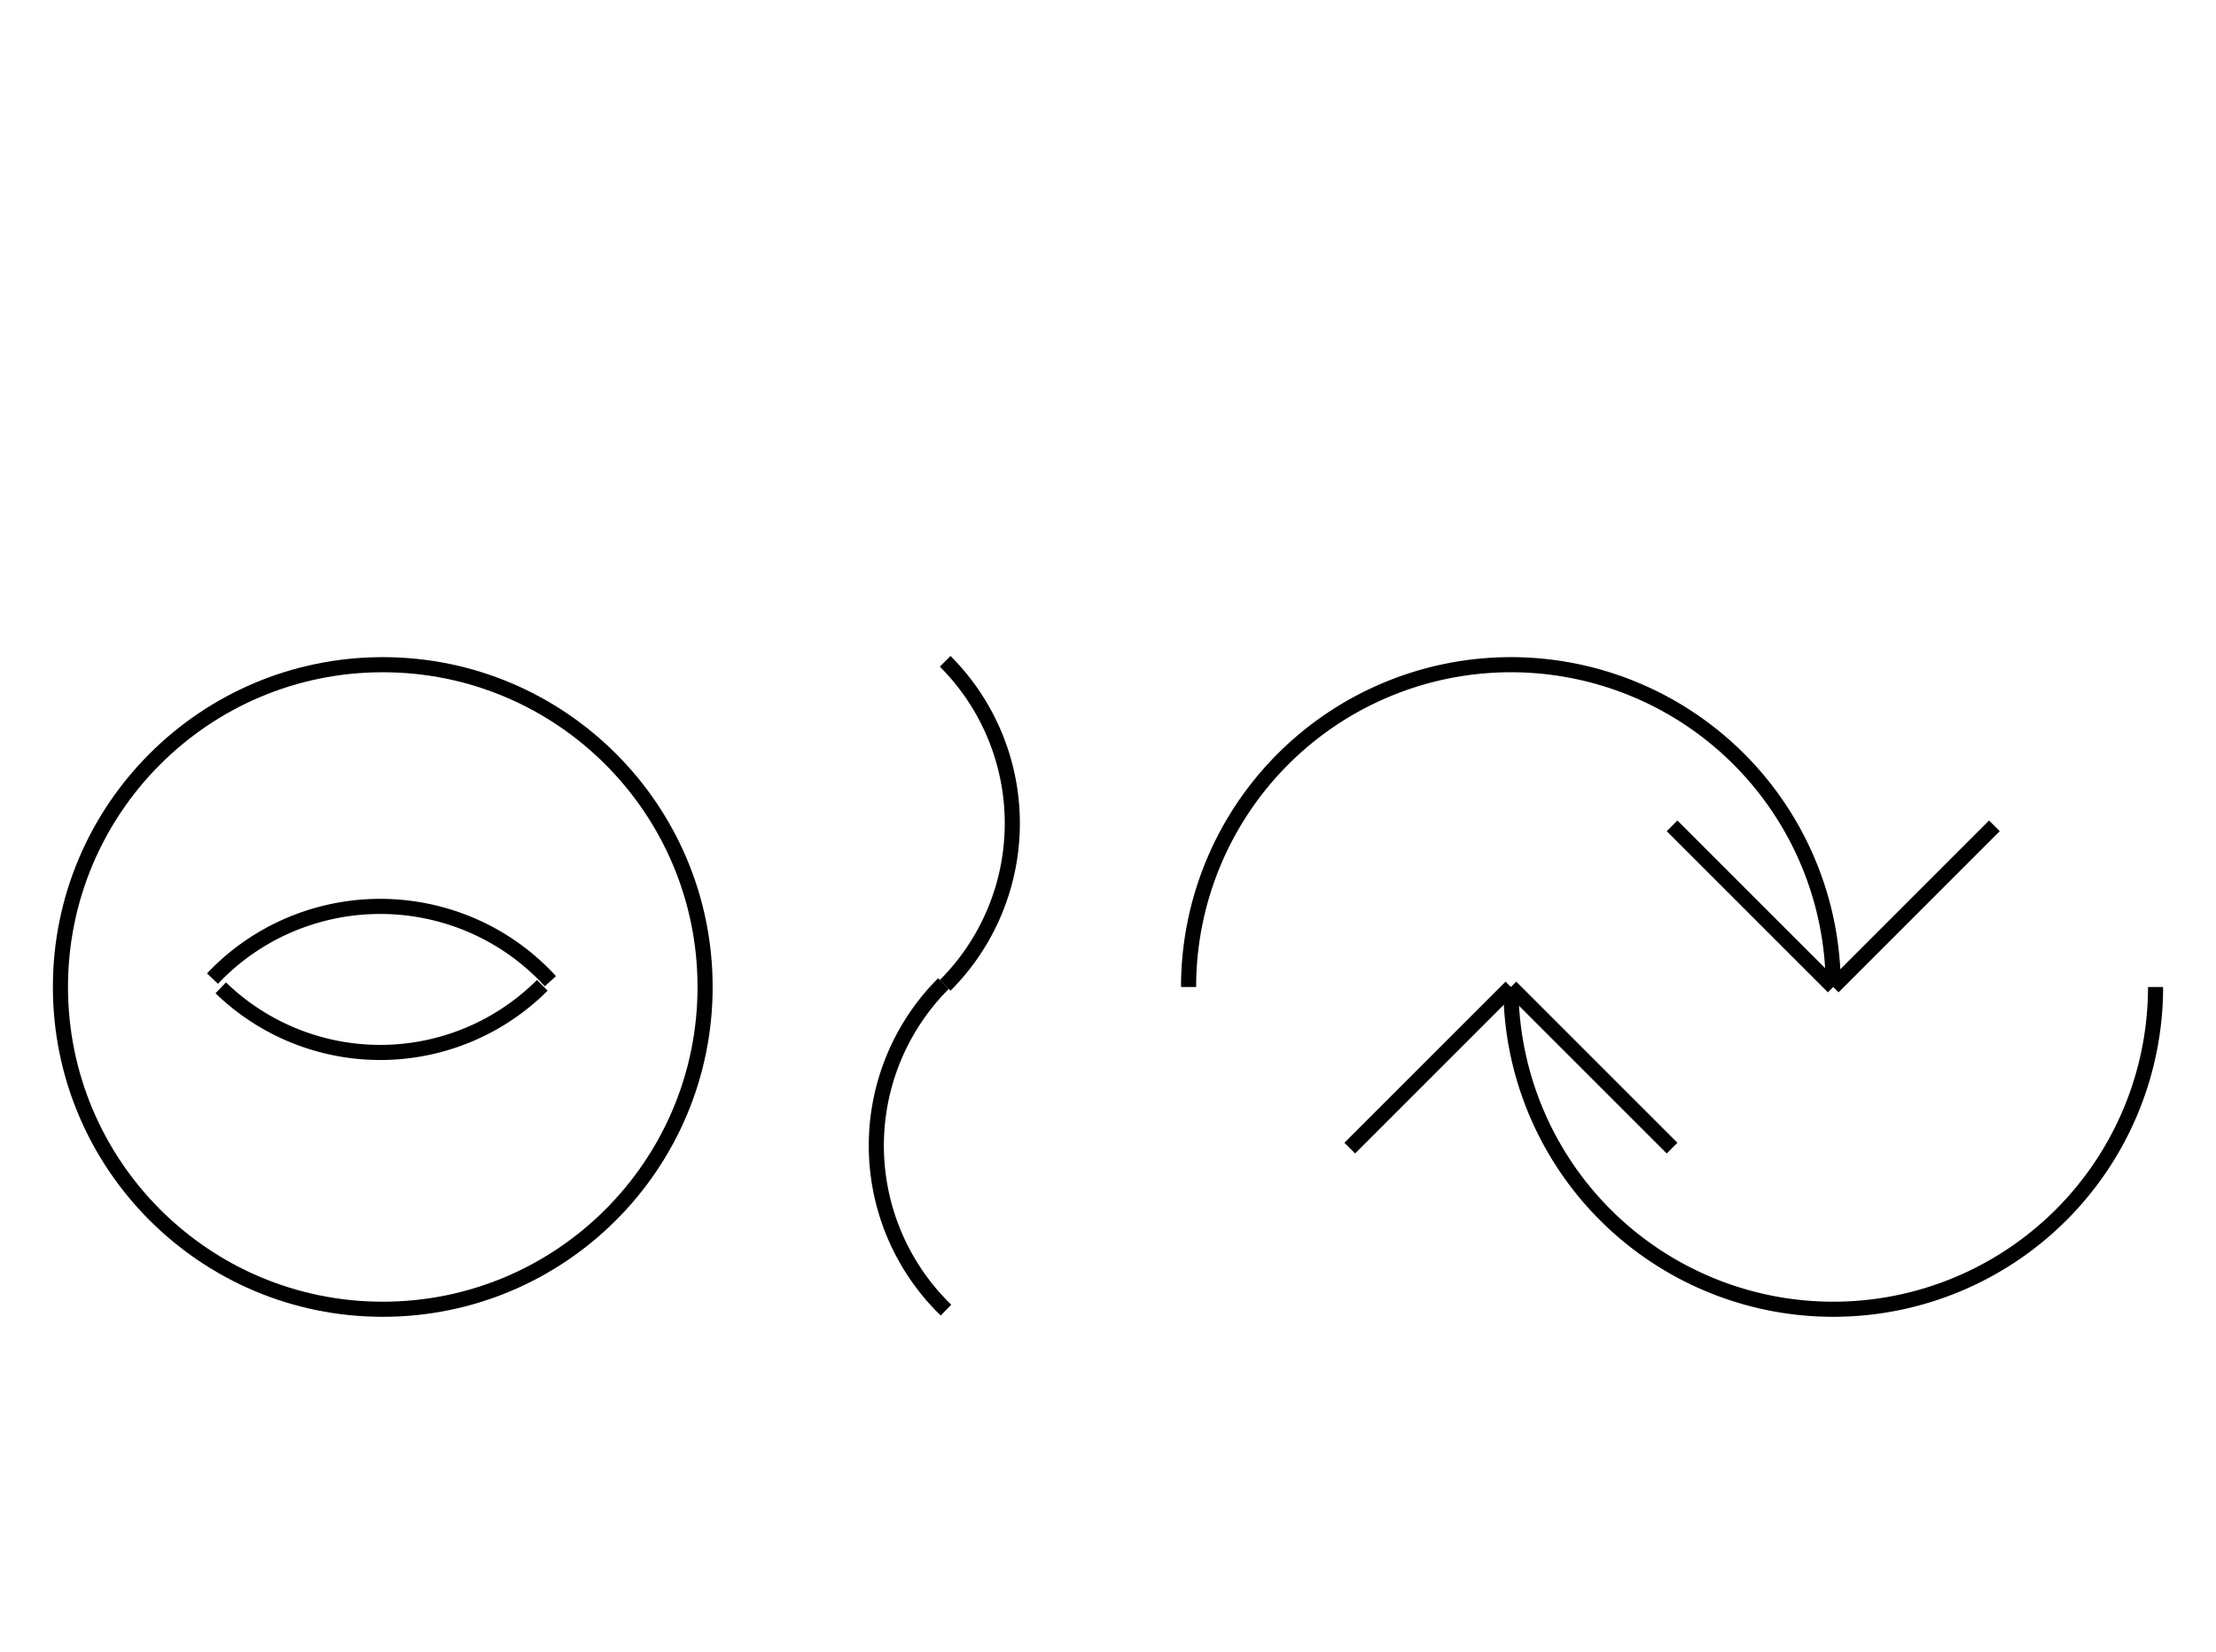 <?xml version="1.0" encoding="UTF-8" standalone="no"?>
<!DOCTYPE svg PUBLIC "-//W3C//DTD SVG 1.0//EN" "http://www.w3.org/TR/2001/REC-SVG-20010904/DTD/svg10.dtd">
<svg xmlns="http://www.w3.org/2000/svg" width="440" height="328">
<style type="text/css">
.brush0 { fill: rgb(255,255,255); }
.pen0 { stroke: rgb(0,0,0); stroke-width: 1; stroke-linejoin: round; }
.font0 { font-size: 11px; font-family: "MS Sans Serif"; }
.pen1 { stroke: rgb(0,0,0); stroke-width: 7; stroke-linejoin: round; }
.brush1 { fill: none; }
.font1 { font-weight: bold; font-size: 16px; font-family: System, sans-serif; }
</style>
<g>
<circle stroke="#000" stroke-width="3" stroke-linejoin="round" cx="76.0" cy="196.0" fill="none" r="64.0"/>
<path stroke="#000" stroke-width="3" stroke-linejoin="round" d="M 109.283,194.856 A 45.5,45.0 0 0 0 42.196,194.339" fill="none"/>
<path stroke="#000" stroke-width="3" stroke-linejoin="round" d="M 43.833,196.172 A 45.5,45.5 0 0 0 107.673,195.673" fill="none"/>
<path stroke="#000" stroke-width="3" stroke-linejoin="round" d="M 187.673,195.673 A 45.5,45.5 0 0 0 187.673,131.327" fill="none"/>
<path stroke="#000" stroke-width="3" stroke-linejoin="round" d="M 187.327,195.327 A 45.5,45.5 0 0 0 187.833,260.172" fill="none"/>
<path stroke="#000" stroke-width="3" stroke-linejoin="round" d="M 364.0,196.0 A 64.0,64.0 0 1 0 236.0,196.0" fill="none"/>
<path stroke="#000" stroke-width="3" stroke-linejoin="round" d="M 300.0,196.0 A 64.0,64.0 0 0 0 428.0,196.0" fill="none"/>
<line stroke="#000" stroke-width="3" stroke-linejoin="round" fill="none" x1="332" x2="364" y1="164" y2="196"/>
<line stroke="#000" stroke-width="3" stroke-linejoin="round" fill="none" x1="364" x2="396" y1="196" y2="164"/>
<line stroke="#000" stroke-width="3" stroke-linejoin="round" fill="none" x1="268" x2="300" y1="228" y2="196"/>
<line stroke="#000" stroke-width="3" stroke-linejoin="round" fill="none" x1="300" x2="332" y1="196" y2="228"/>
</g>
</svg>
